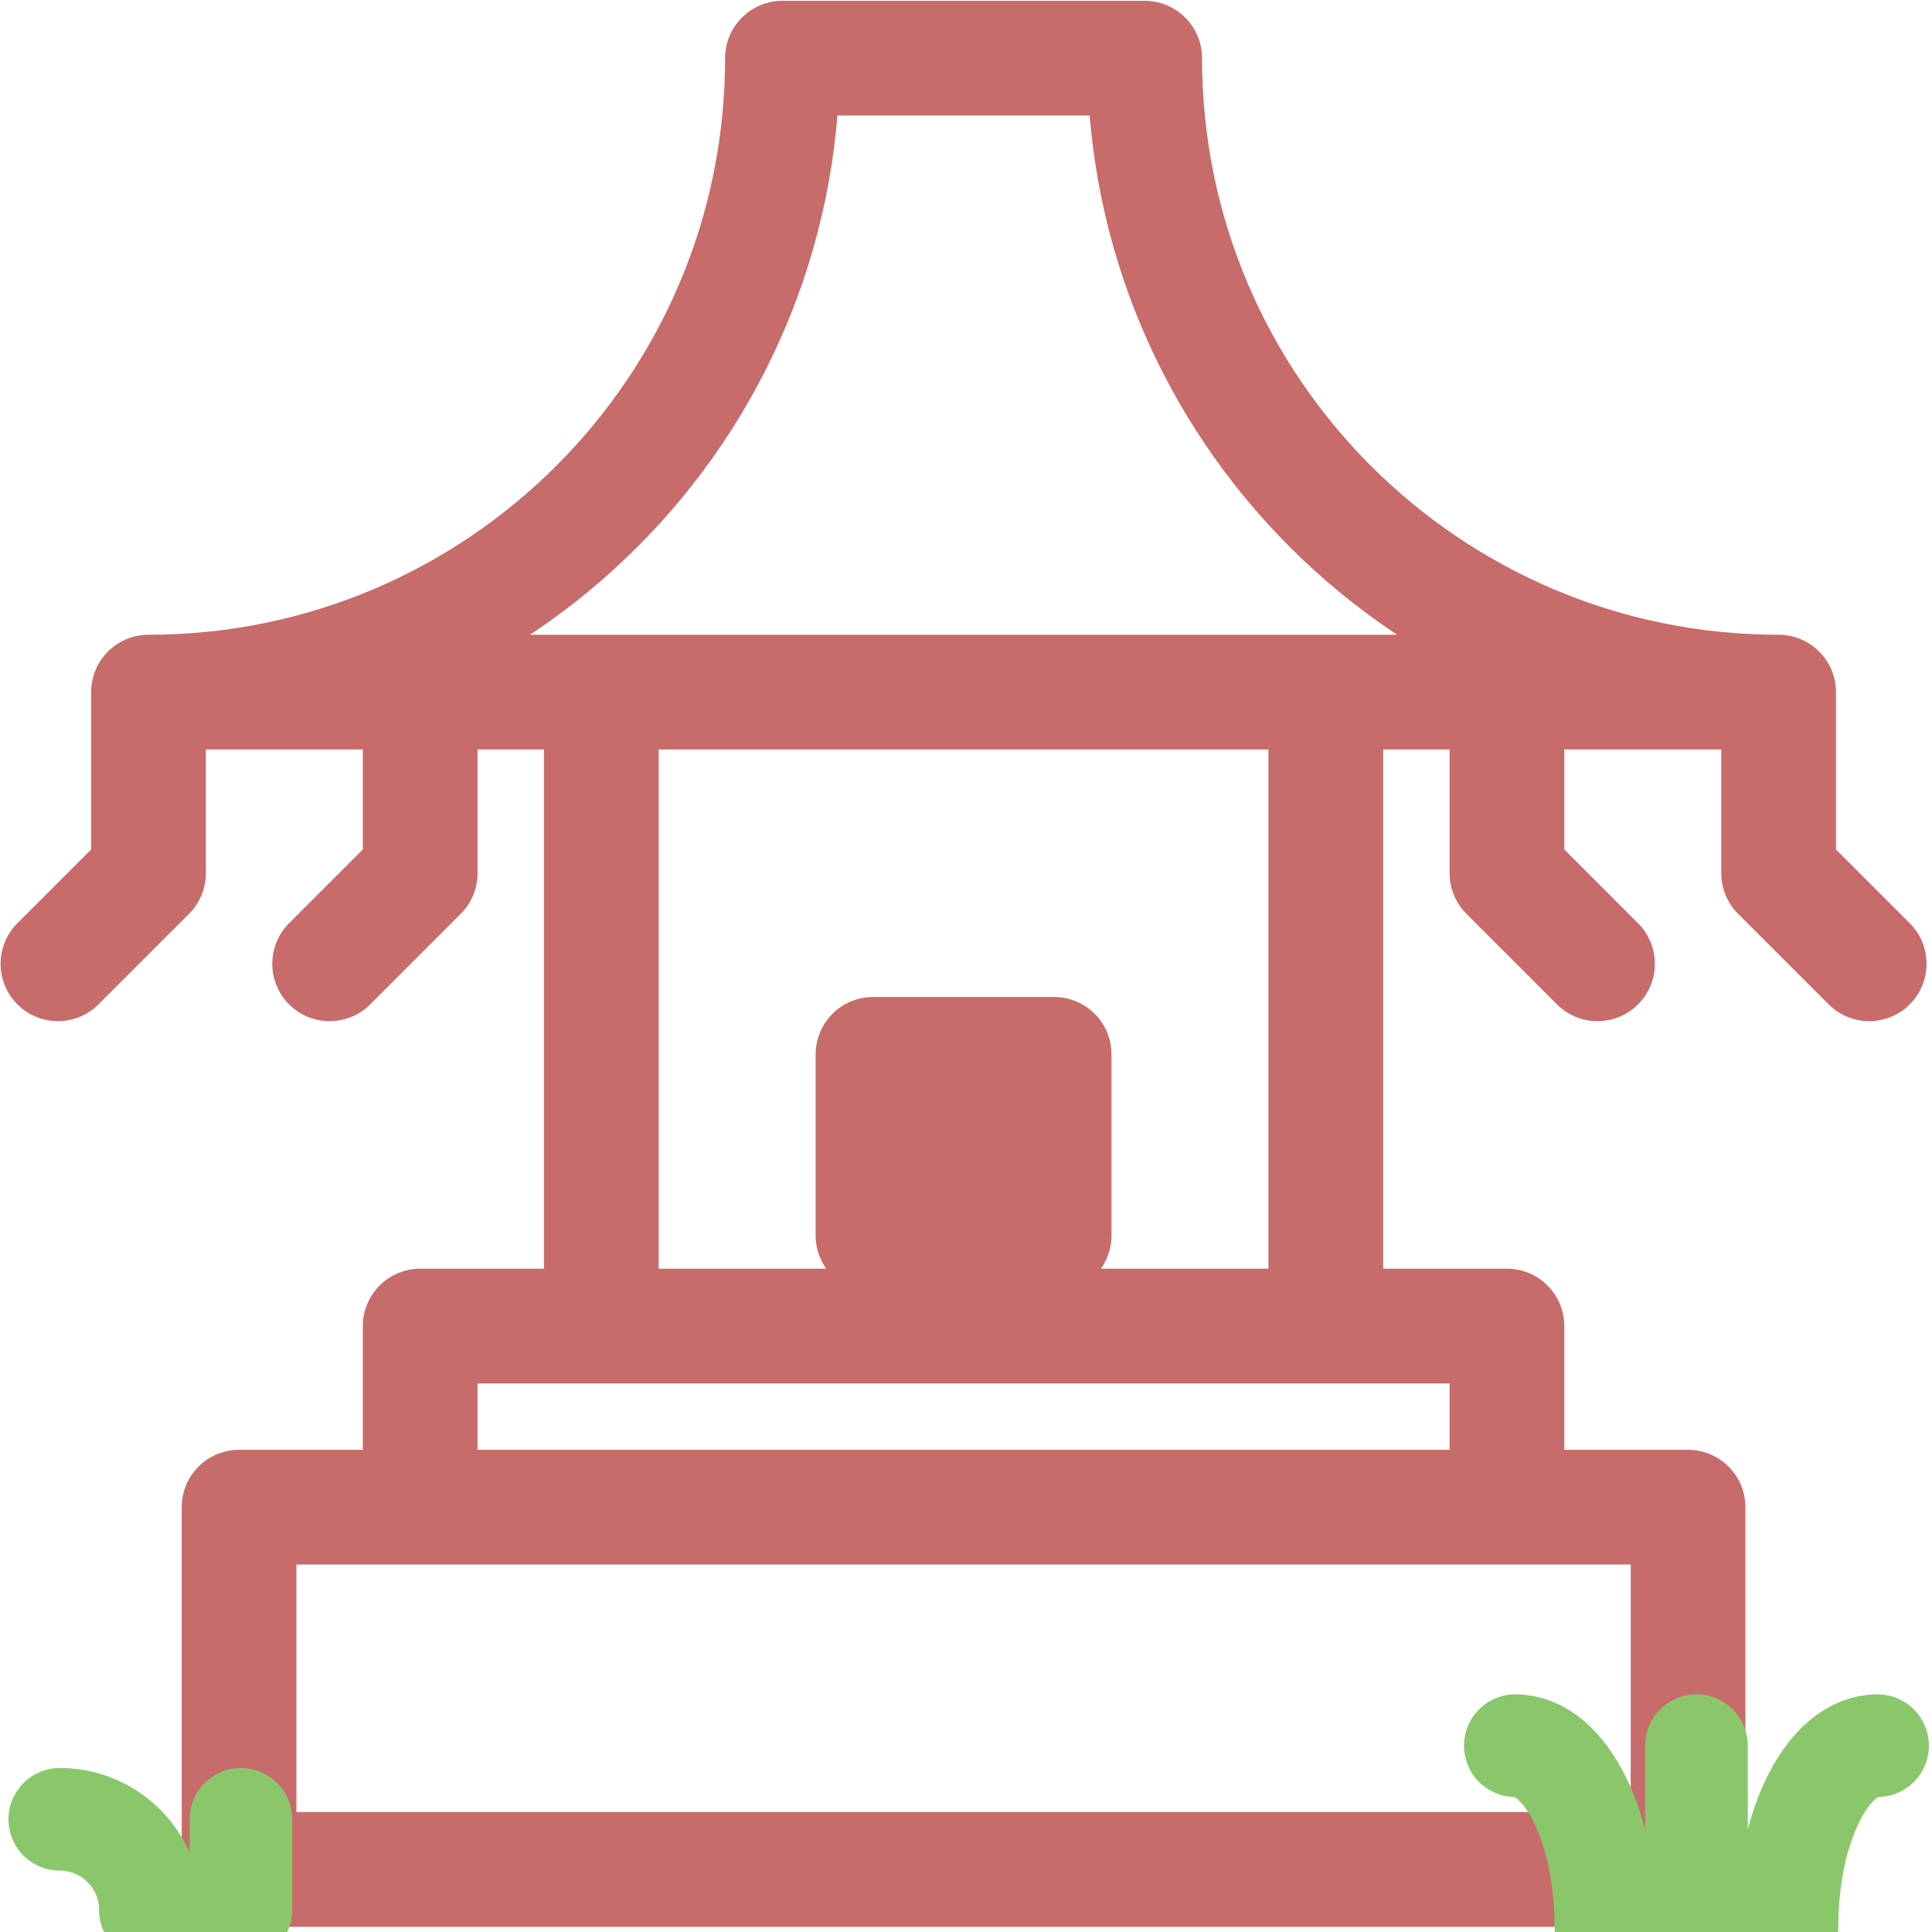 <?xml version="1.0" encoding="UTF-8" standalone="no"?>
<!DOCTYPE svg PUBLIC "-//W3C//DTD SVG 1.1//EN" "http://www.w3.org/Graphics/SVG/1.1/DTD/svg11.dtd">
<svg width="100%" height="100%" viewBox="0 0 320 320" version="1.1" xmlns="http://www.w3.org/2000/svg" xmlns:xlink="http://www.w3.org/1999/xlink" xml:space="preserve" xmlns:serif="http://www.serif.com/" style="fill-rule:evenodd;clip-rule:evenodd;stroke-linecap:round;stroke-linejoin:round;">
    <path id="path3759" d="M129.596,9.635C129.596,67.625 82.586,114.635 24.596,114.635M129.596,9.635L159.596,9.635M159.596,114.635L24.596,114.635L24.596,144.635L9.596,159.635M99.596,114.635L99.596,219.635L159.596,219.635M144.596,174.635L144.596,204.635L159.596,204.635M69.596,219.635L159.596,219.635M69.596,219.635L69.596,249.635L39.596,249.635L39.596,309.635L159.596,309.635M159.596,249.635L69.596,249.635M69.596,114.635L69.596,144.635L54.596,159.635M144.596,174.635L174.596,174.635M144.596,174.635L174.596,204.635M189.596,9.635C189.596,67.625 236.606,114.635 294.596,114.635M189.596,9.635L159.596,9.635M159.596,114.635L294.596,114.635L294.596,144.635L309.596,159.635M219.596,114.635L219.596,219.635L159.596,219.635M174.596,174.635L174.596,204.635L159.596,204.635M249.596,219.635L159.596,219.635M249.596,219.635L249.596,249.635L279.596,249.635L279.596,309.635L159.596,309.635M159.596,249.635L249.596,249.635M249.596,114.635L249.596,144.635L264.596,159.635M174.596,174.635L144.596,174.635M174.596,174.635L144.596,204.635" style="fill:none;fill-rule:nonzero;stroke:rgb(199,107,107);stroke-width:19px;"/>
    <g id="Layer1">
        <g id="path3868" transform="matrix(1,0,0,1,242.364,280.515)">
            <path d="M38.621,38.621L38.621,8.621M23.621,38.621C23.621,22.053 16.905,8.621 8.621,8.621M53.621,38.621C53.621,22.053 60.337,8.621 68.621,8.621" style="fill:none;fill-rule:nonzero;stroke:rgb(138,199,107);stroke-width:17px;"/>
        </g>
        <g id="path3812" transform="matrix(-1,0,0,1,48.403,292.713)">
            <path d="M8.501,23.621L8.501,8.621M23.501,23.621C23.501,15.337 30.217,8.621 38.501,8.621" style="fill:none;fill-rule:nonzero;stroke:rgb(138,199,107);stroke-width:17px;"/>
        </g>
    </g>
</svg>
